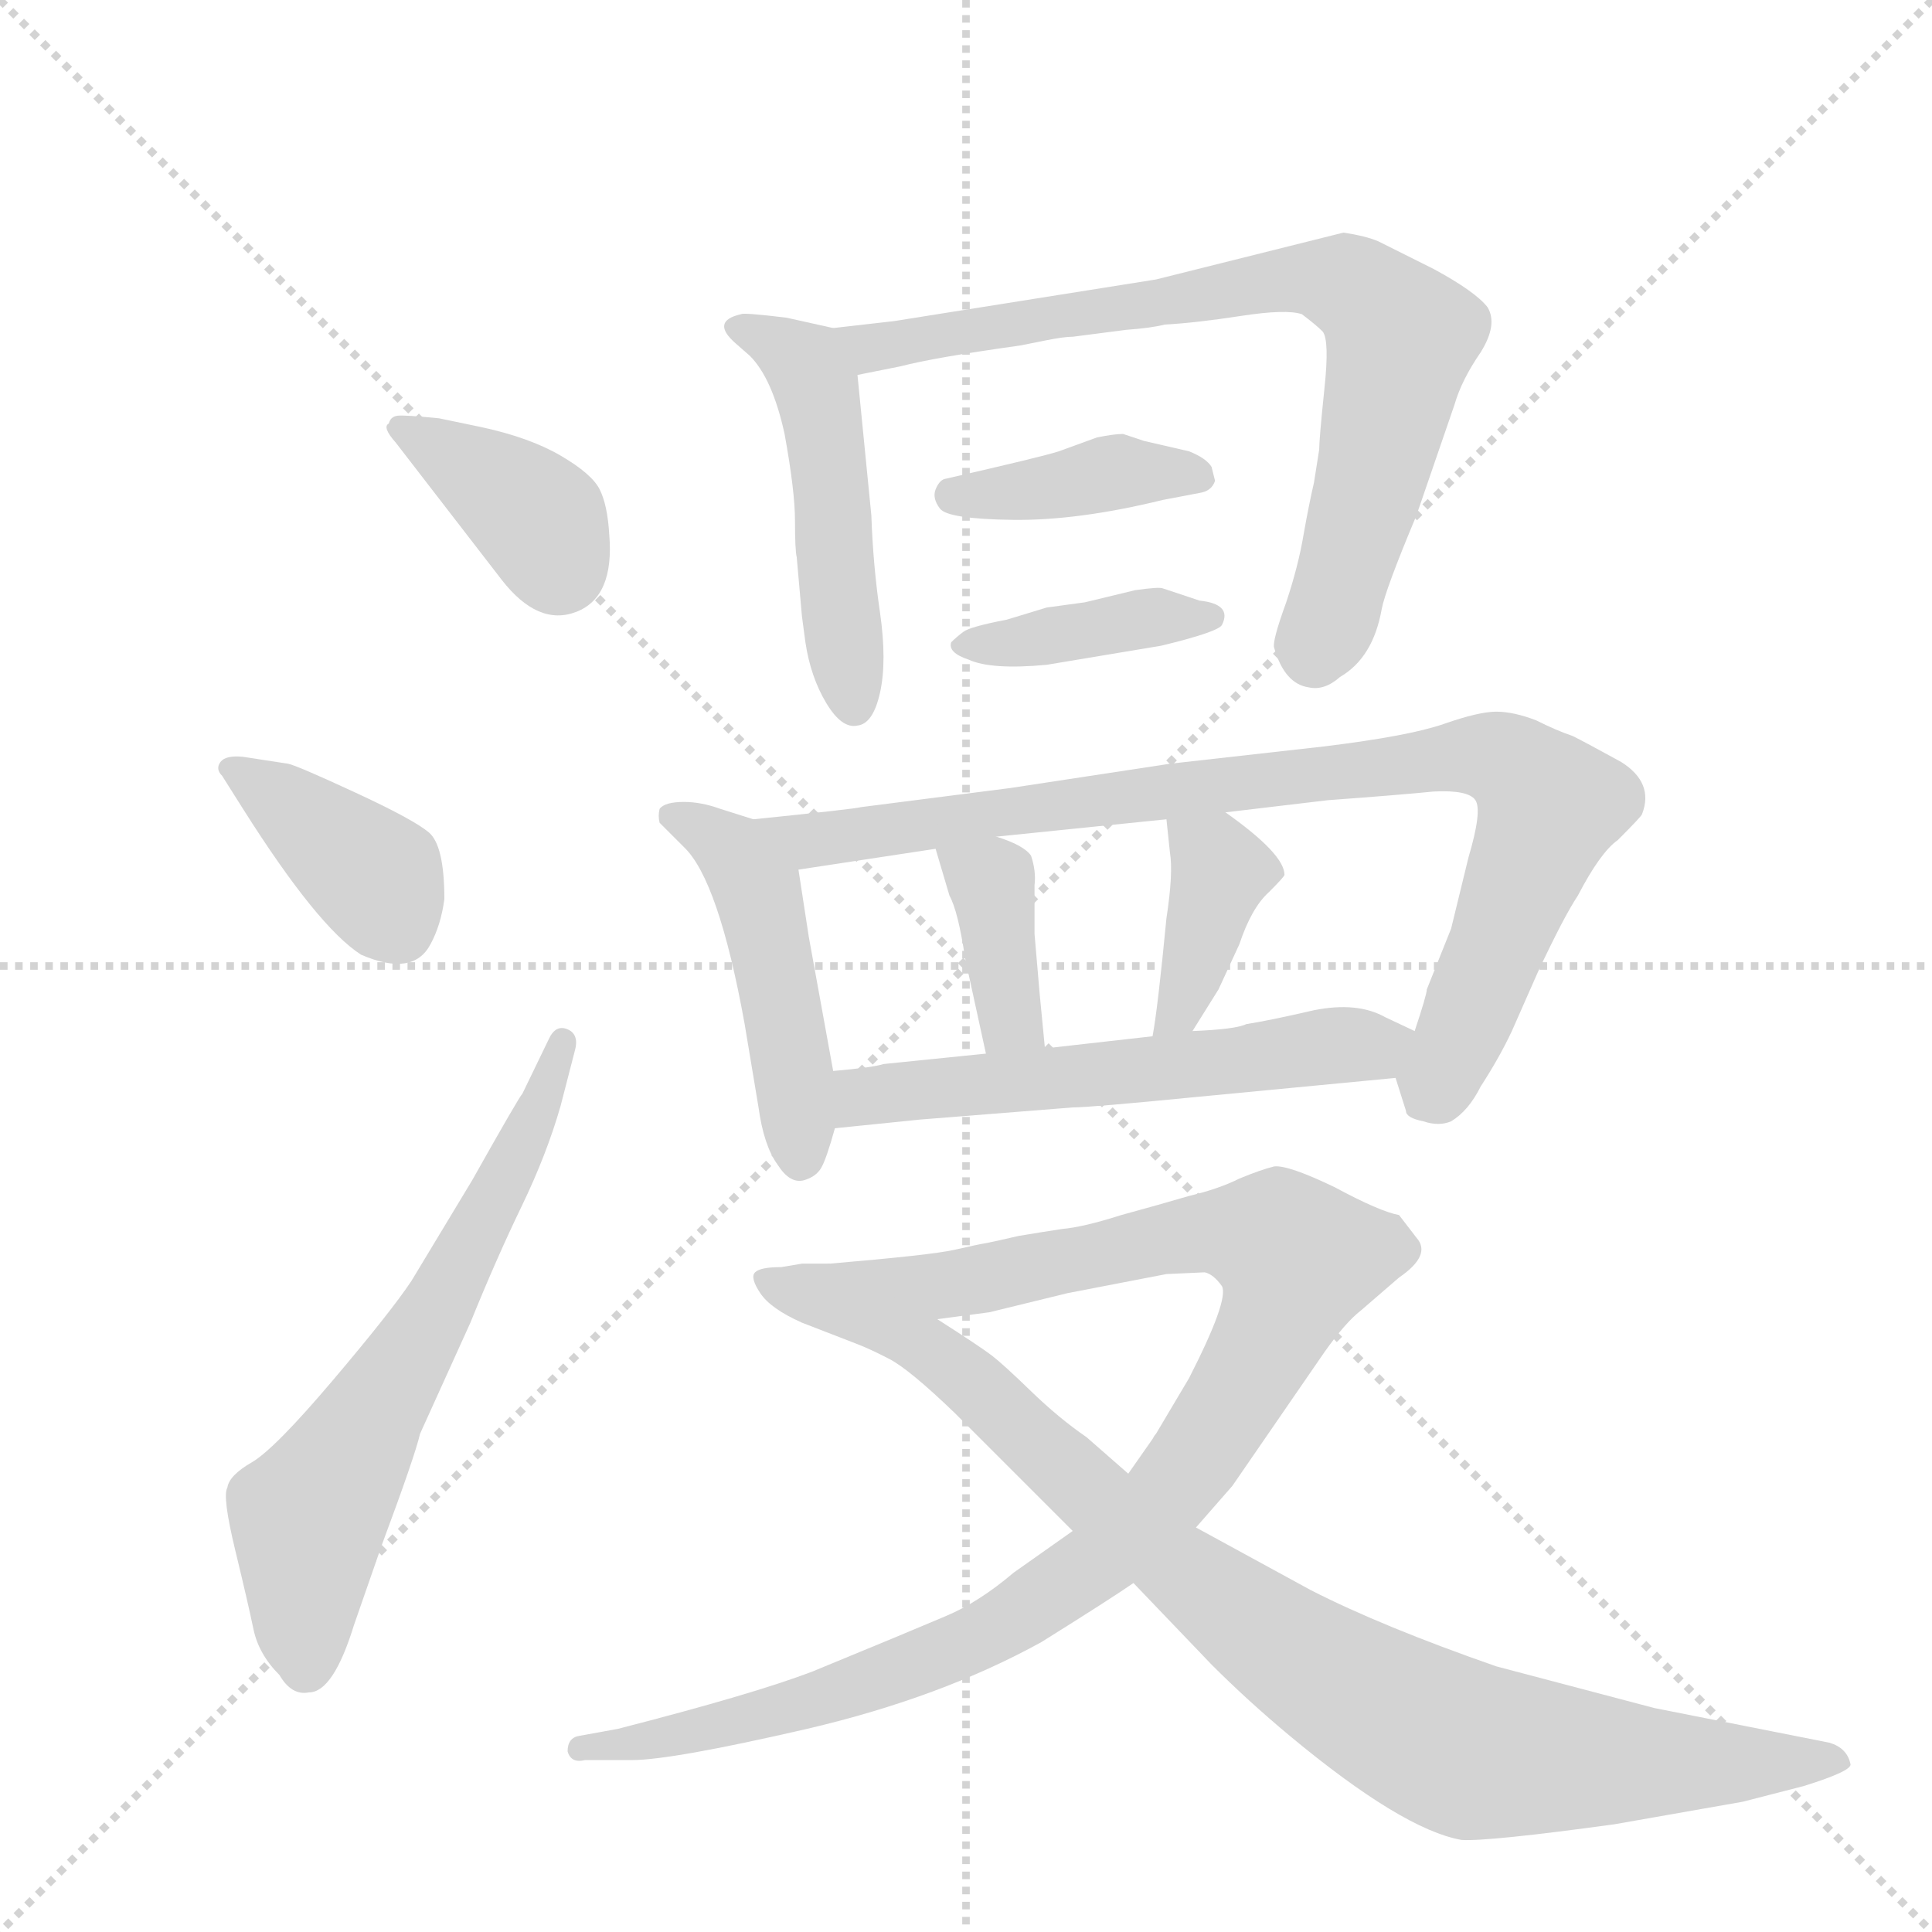 <svg version="1.1" viewBox="0 0 1024 1024" xmlns="http://www.w3.org/2000/svg">
  <g stroke="lightgray" stroke-dasharray="1,1" stroke-width="1" transform="scale(4, 4)">
    <line x1="0" y1="0" x2="256" y2="256"></line>
    <line x1="256" y1="0" x2="0" y2="256"></line>
    <line x1="128" y1="0" x2="128" y2="256"></line>
    <line x1="0" y1="128" x2="256" y2="128"></line>
  </g>
  <g transform="scale(0.92, -0.92) translate(60, -900)">
    <style type="text/css">
      
        @keyframes keyframes0 {
          from {
            stroke: blue;
            stroke-dashoffset: 380;
            stroke-width: 128;
          }
          55% {
            animation-timing-function: step-end;
            stroke: blue;
            stroke-dashoffset: 0;
            stroke-width: 128;
          }
          to {
            stroke: black;
            stroke-width: 1024;
          }
        }
        #make-me-a-hanzi-animation-0 {
          animation: keyframes0 0.559s both;
          animation-delay: 0s;
          animation-timing-function: linear;
        }
      
        @keyframes keyframes1 {
          from {
            stroke: blue;
            stroke-dashoffset: 391;
            stroke-width: 128;
          }
          56% {
            animation-timing-function: step-end;
            stroke: blue;
            stroke-dashoffset: 0;
            stroke-width: 128;
          }
          to {
            stroke: black;
            stroke-width: 1024;
          }
        }
        #make-me-a-hanzi-animation-1 {
          animation: keyframes1 0.568s both;
          animation-delay: 0.559s;
          animation-timing-function: linear;
        }
      
        @keyframes keyframes2 {
          from {
            stroke: blue;
            stroke-dashoffset: 652;
            stroke-width: 128;
          }
          68% {
            animation-timing-function: step-end;
            stroke: blue;
            stroke-dashoffset: 0;
            stroke-width: 128;
          }
          to {
            stroke: black;
            stroke-width: 1024;
          }
        }
        #make-me-a-hanzi-animation-2 {
          animation: keyframes2 0.781s both;
          animation-delay: 1.127s;
          animation-timing-function: linear;
        }
      
        @keyframes keyframes3 {
          from {
            stroke: blue;
            stroke-dashoffset: 500;
            stroke-width: 128;
          }
          62% {
            animation-timing-function: step-end;
            stroke: blue;
            stroke-dashoffset: 0;
            stroke-width: 128;
          }
          to {
            stroke: black;
            stroke-width: 1024;
          }
        }
        #make-me-a-hanzi-animation-3 {
          animation: keyframes3 0.657s both;
          animation-delay: 1.908s;
          animation-timing-function: linear;
        }
      
        @keyframes keyframes4 {
          from {
            stroke: blue;
            stroke-dashoffset: 781;
            stroke-width: 128;
          }
          72% {
            animation-timing-function: step-end;
            stroke: blue;
            stroke-dashoffset: 0;
            stroke-width: 128;
          }
          to {
            stroke: black;
            stroke-width: 1024;
          }
        }
        #make-me-a-hanzi-animation-4 {
          animation: keyframes4 0.886s both;
          animation-delay: 2.565s;
          animation-timing-function: linear;
        }
      
        @keyframes keyframes5 {
          from {
            stroke: blue;
            stroke-dashoffset: 400;
            stroke-width: 128;
          }
          57% {
            animation-timing-function: step-end;
            stroke: blue;
            stroke-dashoffset: 0;
            stroke-width: 128;
          }
          to {
            stroke: black;
            stroke-width: 1024;
          }
        }
        #make-me-a-hanzi-animation-5 {
          animation: keyframes5 0.576s both;
          animation-delay: 3.451s;
          animation-timing-function: linear;
        }
      
        @keyframes keyframes6 {
          from {
            stroke: blue;
            stroke-dashoffset: 399;
            stroke-width: 128;
          }
          56% {
            animation-timing-function: step-end;
            stroke: blue;
            stroke-dashoffset: 0;
            stroke-width: 128;
          }
          to {
            stroke: black;
            stroke-width: 1024;
          }
        }
        #make-me-a-hanzi-animation-6 {
          animation: keyframes6 0.575s both;
          animation-delay: 4.026s;
          animation-timing-function: linear;
        }
      
        @keyframes keyframes7 {
          from {
            stroke: blue;
            stroke-dashoffset: 477;
            stroke-width: 128;
          }
          61% {
            animation-timing-function: step-end;
            stroke: blue;
            stroke-dashoffset: 0;
            stroke-width: 128;
          }
          to {
            stroke: black;
            stroke-width: 1024;
          }
        }
        #make-me-a-hanzi-animation-7 {
          animation: keyframes7 0.638s both;
          animation-delay: 4.601s;
          animation-timing-function: linear;
        }
      
        @keyframes keyframes8 {
          from {
            stroke: blue;
            stroke-dashoffset: 891;
            stroke-width: 128;
          }
          74% {
            animation-timing-function: step-end;
            stroke: blue;
            stroke-dashoffset: 0;
            stroke-width: 128;
          }
          to {
            stroke: black;
            stroke-width: 1024;
          }
        }
        #make-me-a-hanzi-animation-8 {
          animation: keyframes8 0.975s both;
          animation-delay: 5.239s;
          animation-timing-function: linear;
        }
      
        @keyframes keyframes9 {
          from {
            stroke: blue;
            stroke-dashoffset: 380;
            stroke-width: 128;
          }
          55% {
            animation-timing-function: step-end;
            stroke: blue;
            stroke-dashoffset: 0;
            stroke-width: 128;
          }
          to {
            stroke: black;
            stroke-width: 1024;
          }
        }
        #make-me-a-hanzi-animation-9 {
          animation: keyframes9 0.559s both;
          animation-delay: 6.214s;
          animation-timing-function: linear;
        }
      
        @keyframes keyframes10 {
          from {
            stroke: blue;
            stroke-dashoffset: 392;
            stroke-width: 128;
          }
          56% {
            animation-timing-function: step-end;
            stroke: blue;
            stroke-dashoffset: 0;
            stroke-width: 128;
          }
          to {
            stroke: black;
            stroke-width: 1024;
          }
        }
        #make-me-a-hanzi-animation-10 {
          animation: keyframes10 0.569s both;
          animation-delay: 6.773s;
          animation-timing-function: linear;
        }
      
        @keyframes keyframes11 {
          from {
            stroke: blue;
            stroke-dashoffset: 585;
            stroke-width: 128;
          }
          66% {
            animation-timing-function: step-end;
            stroke: blue;
            stroke-dashoffset: 0;
            stroke-width: 128;
          }
          to {
            stroke: black;
            stroke-width: 1024;
          }
        }
        #make-me-a-hanzi-animation-11 {
          animation: keyframes11 0.726s both;
          animation-delay: 7.342s;
          animation-timing-function: linear;
        }
      
        @keyframes keyframes12 {
          from {
            stroke: blue;
            stroke-dashoffset: 1045;
            stroke-width: 128;
          }
          77% {
            animation-timing-function: step-end;
            stroke: blue;
            stroke-dashoffset: 0;
            stroke-width: 128;
          }
          to {
            stroke: black;
            stroke-width: 1024;
          }
        }
        #make-me-a-hanzi-animation-12 {
          animation: keyframes12 1.1s both;
          animation-delay: 8.068s;
          animation-timing-function: linear;
        }
      
        @keyframes keyframes13 {
          from {
            stroke: blue;
            stroke-dashoffset: 957;
            stroke-width: 128;
          }
          76% {
            animation-timing-function: step-end;
            stroke: blue;
            stroke-dashoffset: 0;
            stroke-width: 128;
          }
          to {
            stroke: black;
            stroke-width: 1024;
          }
        }
        #make-me-a-hanzi-animation-13 {
          animation: keyframes13 1.029s both;
          animation-delay: 9.169s;
          animation-timing-function: linear;
        }
      
    </style>
    
      <path d="M 229 566 Q 250 539 272 547.5 Q 294 556 291 592 Q 290 609 285.5 618 Q 281 627 263 637.5 Q 245 648 217 654 L 193 659 Q 173 661 169 660.5 Q 165 660 164 656 Q 160 654 168 645 L 229 566 Z" fill="lightgray"></path>
    
      <path d="M 80 434 Q 123 366 148 350 Q 178 337 188 356 Q 194 367 196 382 Q 196 413 187 420.5 Q 178 428 144.5 443.5 Q 111 459 106 460 L 80 464 Q 70 465 67 461 Q 64 457 68 453 L 80 434 Z" fill="lightgray"></path>
    
      <path d="M 241 270 Q 239 268 212 220 L 177 162 Q 165 144 131.5 104.5 Q 98 65 85 57.5 Q 72 50 71 43 Q 68 38 75.5 7 Q 83 -24 86 -38.5 Q 89 -53 101 -65 Q 108 -77 118 -75 Q 132 -75 144 -36 L 160 10 Q 179 61 182 74 L 211 138 Q 226 175 240.5 205 Q 255 235 263 263 L 271 294 Q 274 304 267 307 Q 260 310 256 301 L 241 270 Z" fill="lightgray"></path>
    
      <path d="M 420 711 L 393 717 Q 368 720 367 719 Q 349 715 364 702 L 372 695 Q 385 682 392 650 Q 398 617 398 600 Q 398 583 399 579 L 402 545 L 404 530 Q 407 510 416 495 Q 425 480 434 482 Q 443 483 447 501 Q 451 519 447 547 Q 443 574 442 603 L 434 684 C 432 708 432 708 420 711 Z" fill="lightgray"></path>
    
      <path d="M 455 715 L 420 711 C 390 708 405 678 434 684 L 459 689 Q 478 694 528 701 L 543 704 Q 553 706 558 706 L 589 710 Q 603 711 611 713 Q 629 714 655 718 Q 681 722 690 719 Q 698 713 702 709 Q 706 704 703 676 Q 700 647 700 641 Q 699 635 697 622 Q 694 609 691 592 Q 688 574 681 553 Q 673 531 674 527 Q 680 506 694 504 Q 703 502 712 510 Q 731 521 736 549 Q 738 560 756 603 L 778 667 Q 782 681 793 697 Q 803 713 797 723 Q 790 732 766 745 L 734 761 Q 727 764 714 766 L 606 739 L 455 715 Z" fill="lightgray"></path>
    
      <path d="M 631 616 Q 638 617 640 623 L 638 631 Q 635 636 625 640 L 599 646 L 587 650 Q 582 650 572 648 L 550 640 Q 541 637 484 624 Q 481 623 479 618 Q 477 613 481.5 607 Q 486 601 523.5 600.5 Q 561 600 610 612 L 631 616 Z" fill="lightgray"></path>
    
      <path d="M 609 528 Q 642 536 644 540 Q 650 552 631 554 L 610 561 Q 608 562 594 560 L 565 553 L 543 550 L 520 543 Q 499 539 495 536 Q 491 533 488 530 Q 486 524 498 520 Q 511 514 543 517 L 609 528 Z" fill="lightgray"></path>
    
      <path d="M 374 428 L 355 434 Q 344 438 334 438 Q 323 438 320 434 Q 319 430 320 426 Q 324 422 334 412 Q 354 393 369 310 L 377 262 Q 380 240 388 229 Q 395 218 403 220 Q 410 222 413 227 Q 416 232 421 250 L 420 283 L 406 360 L 400 399 C 397 421 397 421 374 428 Z" fill="lightgray"></path>
    
      <path d="M 744 279 L 750 260 Q 750 256 760 254 Q 769 251 776 254 Q 786 260 793 274 Q 804 291 811 306 L 826 340 Q 841 372 849 384 Q 862 409 872 416 Q 886 430 886 431 Q 893 449 874 461 Q 854 472 846 476 Q 837 479 825 485 Q 812 490 802 490 Q 792 490 772 483 Q 752 476 703 470 L 614 460 L 522 446 L 436 435 Q 433 434 374 428 C 344 425 370 394 400 399 L 479 411 L 514 418 L 612 428 L 646 432 L 705 439 Q 746 442 766 444 Q 786 445 790 439 Q 794 433 786 406 L 776 365 L 762 330 Q 762 327 755 306 C 746 277 743 283 744 279 Z" fill="lightgray"></path>
    
      <path d="M 479 411 L 487 384 Q 492 375 496 348 L 508 293 C 514 264 545 266 542 296 L 539 327 L 536 362 L 536 390 Q 537 398 534 407 Q 530 413 514 418 C 486 428 473 432 479 411 Z" fill="lightgray"></path>
    
      <path d="M 612 428 L 614 409 Q 616 397 612 371 Q 607 319 604 303 C 599 273 611 281 627 306 L 642 330 L 654 356 Q 661 377 671 386 Q 680 395 680 396 Q 680 408 646 432 C 622 449 609 458 612 428 Z" fill="lightgray"></path>
    
      <path d="M 421 250 L 470 255 L 558 262 Q 568 262 629 268 L 744 279 C 774 282 782 293 755 306 L 738 314 Q 722 323 697 318 Q 671 312 658 310 Q 652 307 627 306 L 604 303 L 542 296 L 508 293 L 449 287 Q 443 285 420 283 C 390 280 391 247 421 250 Z" fill="lightgray"></path>
    
      <path d="M 558 18 L 524 -6 Q 504 -23 485 -31 Q 466 -39 454 -44 Q 442 -49 408 -63 Q 374 -76 296 -96 L 274 -100 Q 267 -101 267 -109 Q 269 -116 277 -114 L 304 -114 Q 327 -114 405 -96 Q 482 -78 540 -46 Q 580 -21 593 -12 L 629 20 L 650 44 L 703 121 Q 715 138 724 145 L 746 164 Q 765 177 756 187 L 746 200 Q 735 202 709 216 Q 682 229 674 228 Q 666 226 654 221 Q 642 215 625 211 Q 608 206 586 200 Q 564 193 552 192 Q 539 190 527 188 Q 514 185 509 184 Q 503 183 490 180 Q 477 177 418 172 C 388 169 450 136 480 140 L 510 144 L 555 155 L 612 166 L 634 167 Q 639 166 644 159 Q 648 151 625 106 L 606 74 Q 605 73 604 71 L 590 51 L 558 18 Z" fill="lightgray"></path>
    
      <path d="M 390 170 Q 378 170 375 167 Q 372 164 378 155 Q 384 146 402 138 L 433 126 Q 441 123 452.5 117 Q 464 111 490 86 L 558 18 L 593 -12 L 638 -59 Q 659 -80 683 -100 Q 748 -154 782 -160 Q 797 -161 870 -151 L 944 -138 L 979 -129 Q 1008 -120 1006 -116 Q 1004 -107 994 -104 L 893 -84 L 802 -60 Q 736 -37 695 -16 L 629 20 L 590 51 L 566 72 Q 550 83 534 98.5 Q 518 114 511.5 119 Q 505 124 480 140 L 418 172 L 402 172 L 390 170 Z" fill="lightgray"></path>
    
    
      <clipPath id="make-me-a-hanzi-clip-0">
        <path d="M 229 566 Q 250 539 272 547.5 Q 294 556 291 592 Q 290 609 285.5 618 Q 281 627 263 637.5 Q 245 648 217 654 L 193 659 Q 173 661 169 660.5 Q 165 660 164 656 Q 160 654 168 645 L 229 566 Z"></path>
      </clipPath>
      <path clip-path="url(#make-me-a-hanzi-clip-0)" d="M 172 653 L 249 602 L 262 573" fill="none" id="make-me-a-hanzi-animation-0" stroke-dasharray="252 504" stroke-linecap="round"></path>
    
      <clipPath id="make-me-a-hanzi-clip-1">
        <path d="M 80 434 Q 123 366 148 350 Q 178 337 188 356 Q 194 367 196 382 Q 196 413 187 420.5 Q 178 428 144.5 443.5 Q 111 459 106 460 L 80 464 Q 70 465 67 461 Q 64 457 68 453 L 80 434 Z"></path>
      </clipPath>
      <path clip-path="url(#make-me-a-hanzi-clip-1)" d="M 75 458 L 156 394 L 170 365" fill="none" id="make-me-a-hanzi-animation-1" stroke-dasharray="263 526" stroke-linecap="round"></path>
    
      <clipPath id="make-me-a-hanzi-clip-2">
        <path d="M 241 270 Q 239 268 212 220 L 177 162 Q 165 144 131.5 104.5 Q 98 65 85 57.5 Q 72 50 71 43 Q 68 38 75.5 7 Q 83 -24 86 -38.5 Q 89 -53 101 -65 Q 108 -77 118 -75 Q 132 -75 144 -36 L 160 10 Q 179 61 182 74 L 211 138 Q 226 175 240.5 205 Q 255 235 263 263 L 271 294 Q 274 304 267 307 Q 260 310 256 301 L 241 270 Z"></path>
      </clipPath>
      <path clip-path="url(#make-me-a-hanzi-clip-2)" d="M 116 -59 L 117 25 L 196 153 L 244 246 L 264 299" fill="none" id="make-me-a-hanzi-animation-2" stroke-dasharray="524 1048" stroke-linecap="round"></path>
    
      <clipPath id="make-me-a-hanzi-clip-3">
        <path d="M 420 711 L 393 717 Q 368 720 367 719 Q 349 715 364 702 L 372 695 Q 385 682 392 650 Q 398 617 398 600 Q 398 583 399 579 L 402 545 L 404 530 Q 407 510 416 495 Q 425 480 434 482 Q 443 483 447 501 Q 451 519 447 547 Q 443 574 442 603 L 434 684 C 432 708 432 708 420 711 Z"></path>
      </clipPath>
      <path clip-path="url(#make-me-a-hanzi-clip-3)" d="M 366 710 L 396 697 L 411 675 L 432 492" fill="none" id="make-me-a-hanzi-animation-3" stroke-dasharray="372 744" stroke-linecap="round"></path>
    
      <clipPath id="make-me-a-hanzi-clip-4">
        <path d="M 455 715 L 420 711 C 390 708 405 678 434 684 L 459 689 Q 478 694 528 701 L 543 704 Q 553 706 558 706 L 589 710 Q 603 711 611 713 Q 629 714 655 718 Q 681 722 690 719 Q 698 713 702 709 Q 706 704 703 676 Q 700 647 700 641 Q 699 635 697 622 Q 694 609 691 592 Q 688 574 681 553 Q 673 531 674 527 Q 680 506 694 504 Q 703 502 712 510 Q 731 521 736 549 Q 738 560 756 603 L 778 667 Q 782 681 793 697 Q 803 713 797 723 Q 790 732 766 745 L 734 761 Q 727 764 714 766 L 606 739 L 455 715 Z"></path>
      </clipPath>
      <path clip-path="url(#make-me-a-hanzi-clip-4)" d="M 427 706 L 451 701 L 680 739 L 696 740 L 725 730 L 747 706 L 725 604 L 697 524" fill="none" id="make-me-a-hanzi-animation-4" stroke-dasharray="653 1306" stroke-linecap="round"></path>
    
      <clipPath id="make-me-a-hanzi-clip-5">
        <path d="M 631 616 Q 638 617 640 623 L 638 631 Q 635 636 625 640 L 599 646 L 587 650 Q 582 650 572 648 L 550 640 Q 541 637 484 624 Q 481 623 479 618 Q 477 613 481.5 607 Q 486 601 523.5 600.5 Q 561 600 610 612 L 631 616 Z"></path>
      </clipPath>
      <path clip-path="url(#make-me-a-hanzi-clip-5)" d="M 489 615 L 513 614 L 587 629 L 631 625" fill="none" id="make-me-a-hanzi-animation-5" stroke-dasharray="272 544" stroke-linecap="round"></path>
    
      <clipPath id="make-me-a-hanzi-clip-6">
        <path d="M 609 528 Q 642 536 644 540 Q 650 552 631 554 L 610 561 Q 608 562 594 560 L 565 553 L 543 550 L 520 543 Q 499 539 495 536 Q 491 533 488 530 Q 486 524 498 520 Q 511 514 543 517 L 609 528 Z"></path>
      </clipPath>
      <path clip-path="url(#make-me-a-hanzi-clip-6)" d="M 496 528 L 638 545" fill="none" id="make-me-a-hanzi-animation-6" stroke-dasharray="271 542" stroke-linecap="round"></path>
    
      <clipPath id="make-me-a-hanzi-clip-7">
        <path d="M 374 428 L 355 434 Q 344 438 334 438 Q 323 438 320 434 Q 319 430 320 426 Q 324 422 334 412 Q 354 393 369 310 L 377 262 Q 380 240 388 229 Q 395 218 403 220 Q 410 222 413 227 Q 416 232 421 250 L 420 283 L 406 360 L 400 399 C 397 421 397 421 374 428 Z"></path>
      </clipPath>
      <path clip-path="url(#make-me-a-hanzi-clip-7)" d="M 329 430 L 363 409 L 376 385 L 394 302 L 401 234" fill="none" id="make-me-a-hanzi-animation-7" stroke-dasharray="349 698" stroke-linecap="round"></path>
    
      <clipPath id="make-me-a-hanzi-clip-8">
        <path d="M 744 279 L 750 260 Q 750 256 760 254 Q 769 251 776 254 Q 786 260 793 274 Q 804 291 811 306 L 826 340 Q 841 372 849 384 Q 862 409 872 416 Q 886 430 886 431 Q 893 449 874 461 Q 854 472 846 476 Q 837 479 825 485 Q 812 490 802 490 Q 792 490 772 483 Q 752 476 703 470 L 614 460 L 522 446 L 436 435 Q 433 434 374 428 C 344 425 370 394 400 399 L 479 411 L 514 418 L 612 428 L 646 432 L 705 439 Q 746 442 766 444 Q 786 445 790 439 Q 794 433 786 406 L 776 365 L 762 330 Q 762 327 755 306 C 746 277 743 283 744 279 Z"></path>
      </clipPath>
      <path clip-path="url(#make-me-a-hanzi-clip-8)" d="M 394 420 L 407 415 L 787 466 L 804 463 L 833 436 L 763 269" fill="none" id="make-me-a-hanzi-animation-8" stroke-dasharray="763 1526" stroke-linecap="round"></path>
    
      <clipPath id="make-me-a-hanzi-clip-9">
        <path d="M 479 411 L 487 384 Q 492 375 496 348 L 508 293 C 514 264 545 266 542 296 L 539 327 L 536 362 L 536 390 Q 537 398 534 407 Q 530 413 514 418 C 486 428 473 432 479 411 Z"></path>
      </clipPath>
      <path clip-path="url(#make-me-a-hanzi-clip-9)" d="M 486 406 L 511 389 L 524 310 L 536 303" fill="none" id="make-me-a-hanzi-animation-9" stroke-dasharray="252 504" stroke-linecap="round"></path>
    
      <clipPath id="make-me-a-hanzi-clip-10">
        <path d="M 612 428 L 614 409 Q 616 397 612 371 Q 607 319 604 303 C 599 273 611 281 627 306 L 642 330 L 654 356 Q 661 377 671 386 Q 680 395 680 396 Q 680 408 646 432 C 622 449 609 458 612 428 Z"></path>
      </clipPath>
      <path clip-path="url(#make-me-a-hanzi-clip-10)" d="M 618 424 L 643 398 L 620 317 L 609 306" fill="none" id="make-me-a-hanzi-animation-10" stroke-dasharray="264 528" stroke-linecap="round"></path>
    
      <clipPath id="make-me-a-hanzi-clip-11">
        <path d="M 421 250 L 470 255 L 558 262 Q 568 262 629 268 L 744 279 C 774 282 782 293 755 306 L 738 314 Q 722 323 697 318 Q 671 312 658 310 Q 652 307 627 306 L 604 303 L 542 296 L 508 293 L 449 287 Q 443 285 420 283 C 390 280 391 247 421 250 Z"></path>
      </clipPath>
      <path clip-path="url(#make-me-a-hanzi-clip-11)" d="M 427 256 L 435 267 L 458 272 L 748 301" fill="none" id="make-me-a-hanzi-animation-11" stroke-dasharray="457 914" stroke-linecap="round"></path>
    
      <clipPath id="make-me-a-hanzi-clip-12">
        <path d="M 558 18 L 524 -6 Q 504 -23 485 -31 Q 466 -39 454 -44 Q 442 -49 408 -63 Q 374 -76 296 -96 L 274 -100 Q 267 -101 267 -109 Q 269 -116 277 -114 L 304 -114 Q 327 -114 405 -96 Q 482 -78 540 -46 Q 580 -21 593 -12 L 629 20 L 650 44 L 703 121 Q 715 138 724 145 L 746 164 Q 765 177 756 187 L 746 200 Q 735 202 709 216 Q 682 229 674 228 Q 666 226 654 221 Q 642 215 625 211 Q 608 206 586 200 Q 564 193 552 192 Q 539 190 527 188 Q 514 185 509 184 Q 503 183 490 180 Q 477 177 418 172 C 388 169 450 136 480 140 L 510 144 L 555 155 L 612 166 L 634 167 Q 639 166 644 159 Q 648 151 625 106 L 606 74 Q 605 73 604 71 L 590 51 L 558 18 Z"></path>
      </clipPath>
      <path clip-path="url(#make-me-a-hanzi-clip-12)" d="M 438 166 L 485 159 L 640 191 L 676 185 L 687 173 L 665 119 L 622 51 L 576 4 L 539 -23 L 464 -60 L 391 -86 L 274 -107" fill="none" id="make-me-a-hanzi-animation-12" stroke-dasharray="917 1834" stroke-linecap="round"></path>
    
      <clipPath id="make-me-a-hanzi-clip-13">
        <path d="M 390 170 Q 378 170 375 167 Q 372 164 378 155 Q 384 146 402 138 L 433 126 Q 441 123 452.5 117 Q 464 111 490 86 L 558 18 L 593 -12 L 638 -59 Q 659 -80 683 -100 Q 748 -154 782 -160 Q 797 -161 870 -151 L 944 -138 L 979 -129 Q 1008 -120 1006 -116 Q 1004 -107 994 -104 L 893 -84 L 802 -60 Q 736 -37 695 -16 L 629 20 L 590 51 L 566 72 Q 550 83 534 98.5 Q 518 114 511.5 119 Q 505 124 480 140 L 418 172 L 402 172 L 390 170 Z"></path>
      </clipPath>
      <path clip-path="url(#make-me-a-hanzi-clip-13)" d="M 384 163 L 478 121 L 590 20 L 667 -40 L 771 -102 L 854 -115 L 999 -115" fill="none" id="make-me-a-hanzi-animation-13" stroke-dasharray="829 1658" stroke-linecap="round"></path>
    
  </g>
</svg>